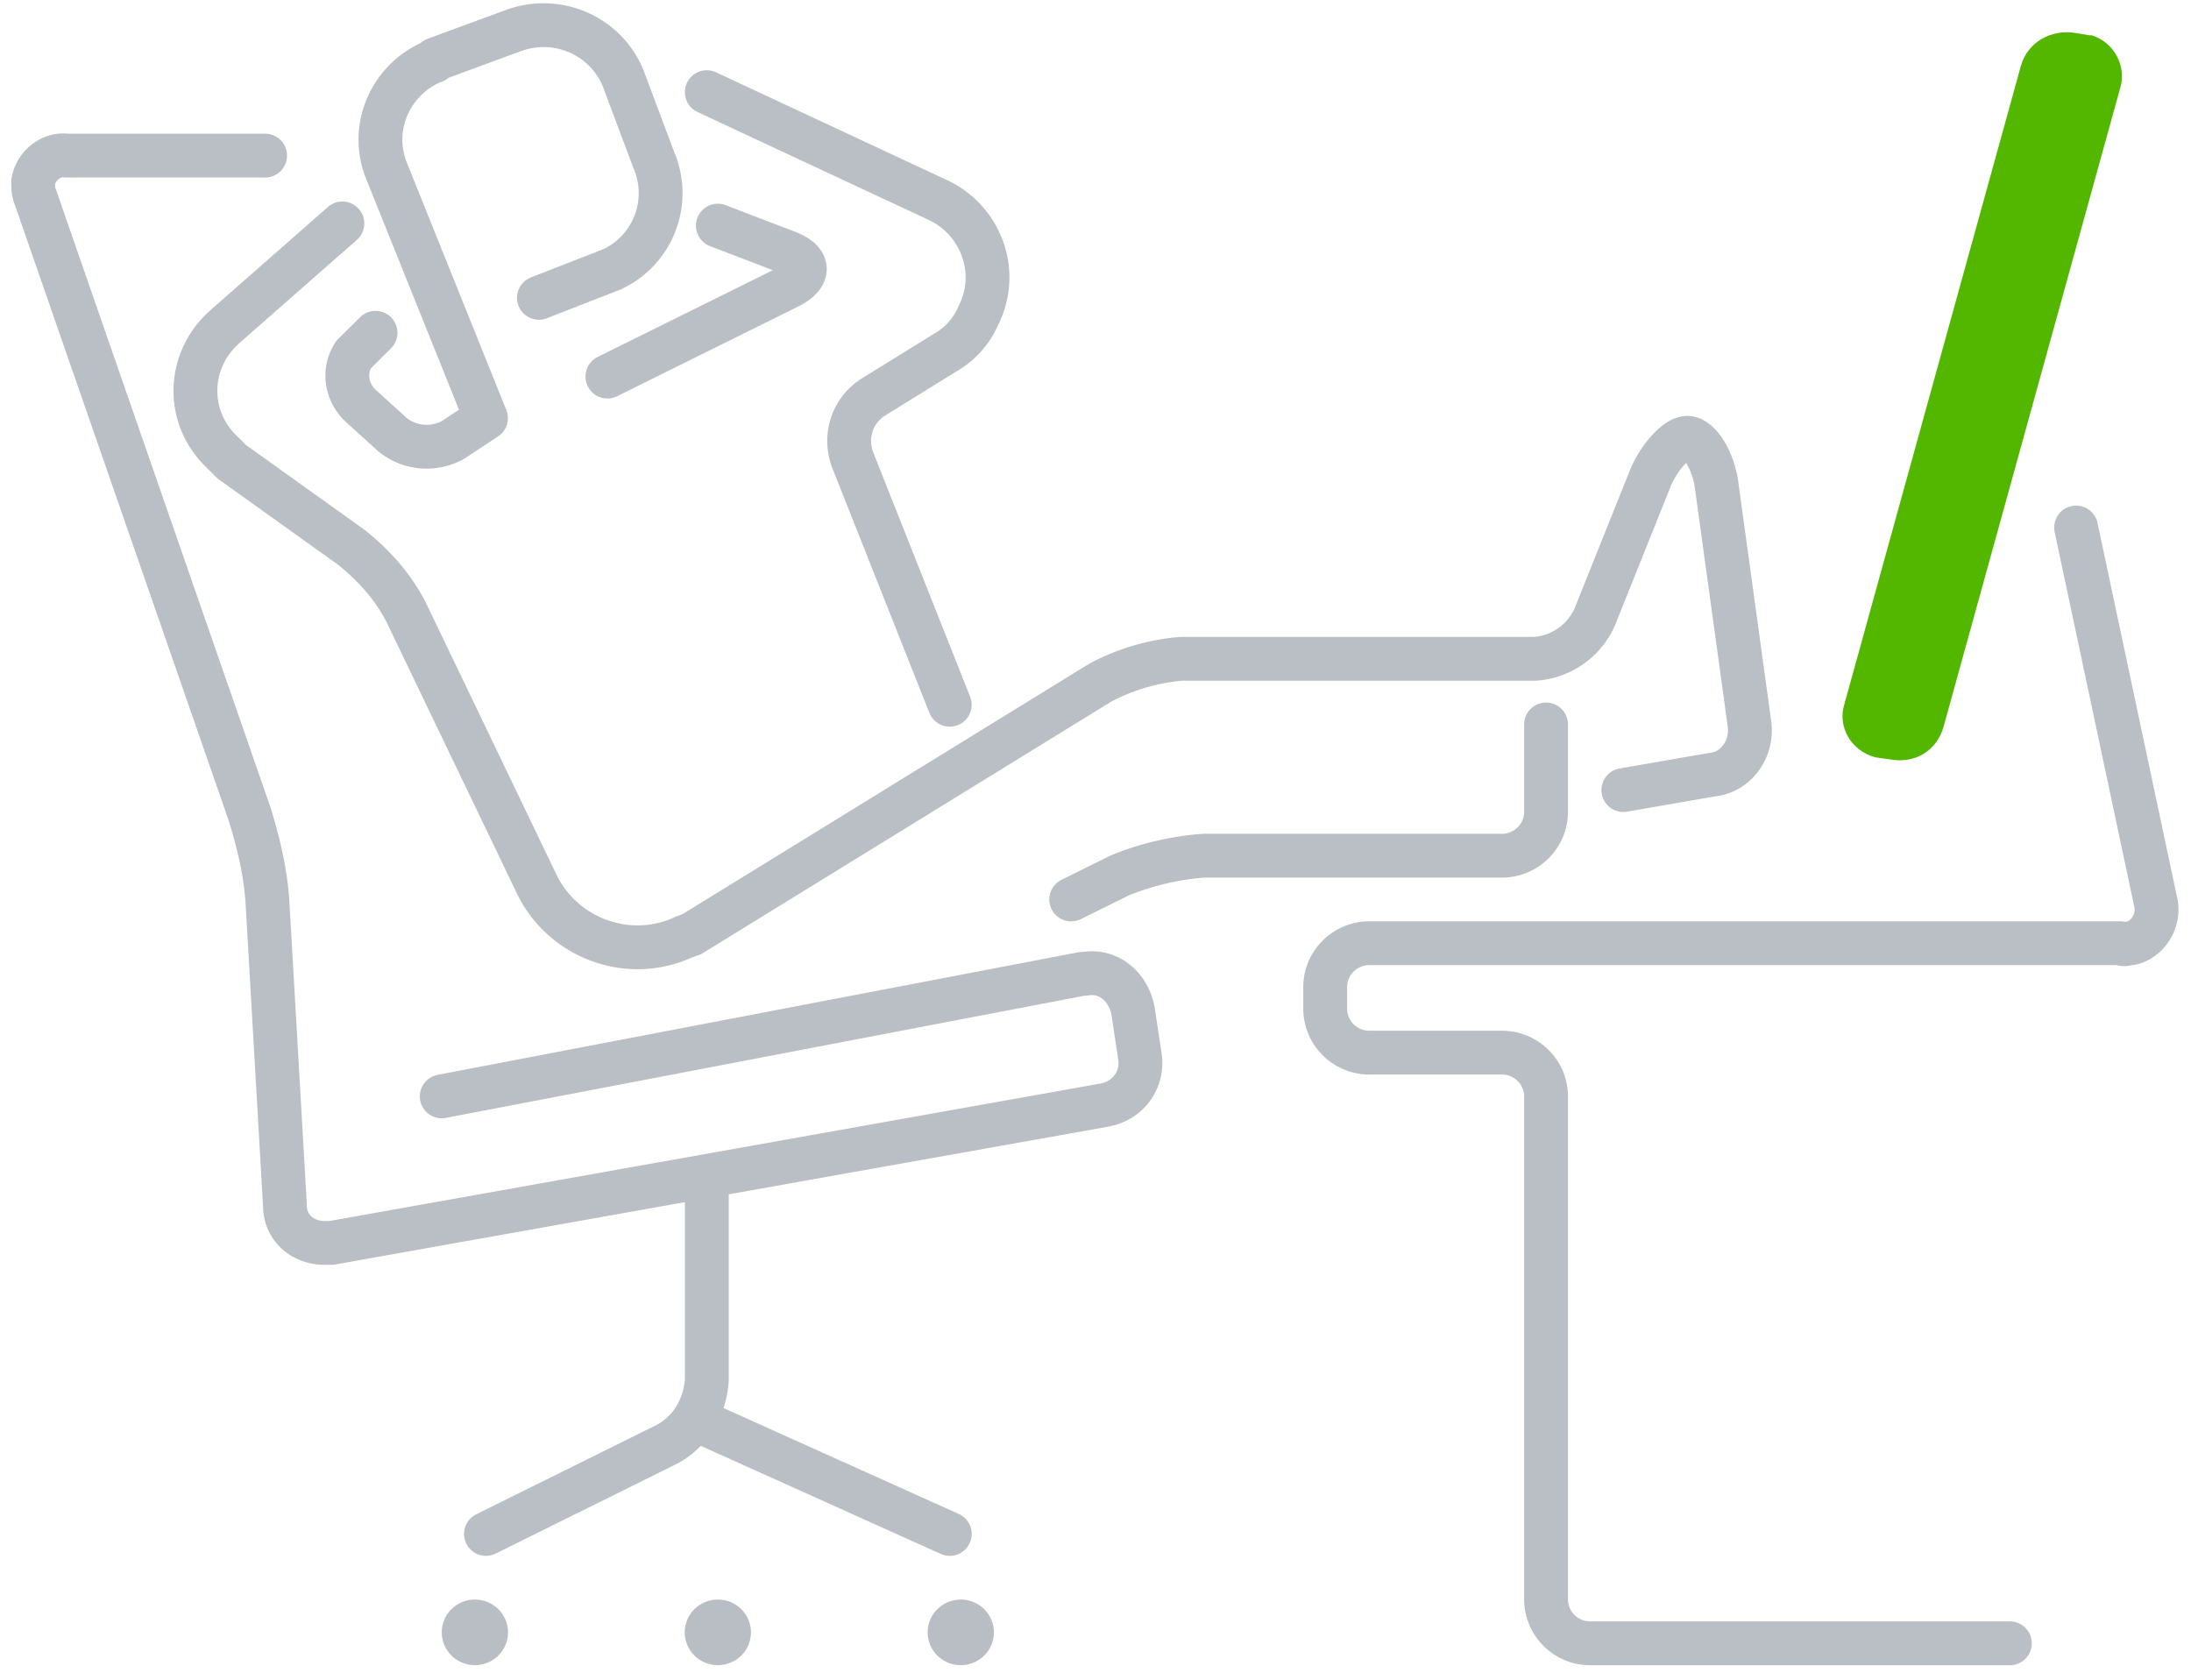 <svg width="90" height="69" viewBox="0 0 90 69" xmlns="http://www.w3.org/2000/svg"><title>Free up time</title><g transform="translate(1 1)" fill="none" fill-rule="evenodd"><path d="M65.682 31.455l3.63-.63c.997-.089 1.723-1.078 1.542-2.156l-1.361-9.886c-.182-.988-.726-1.797-1.18-1.797-.453 0-1.179.809-1.542 1.707l-2.268 5.662a2.907 2.907 0 0 1-2.45 1.708H47.539c-1.18.09-2.359.449-3.357.988L27.398 37.386c-.09 0-.182.09-.272.09-2.268 1.079-4.99.09-6.079-2.157l-5.352-11.144c-.544-1.078-1.361-1.977-2.268-2.696l-4.9-3.505-.543-.539c-1.361-1.438-1.27-3.685.272-5.033l4.808-4.224" stroke="#BABEC5" stroke-width="1.8" stroke-linecap="round" stroke-linejoin="round"/><path d="M43.002 35.949l1.996-.989a11.344 11.344 0 0 1 3.447-.809h12.248c.998 0 1.814-.809 1.814-1.797v-3.595m-34.02-20.49l2.812 1.078c.998.36.998.988.09 1.438l-7.438 3.684m-2.813-3.235l2.994-1.168a3.449 3.449 0 0 0 1.724-4.494l-1.18-3.145C24.041.539 21.955-.45 20.05.27l-3.175 1.168c0 .09-.09.09-.09.09-1.724.719-2.631 2.696-1.906 4.493l4.083 10.156m0 0l-1.361.899c-.816.449-1.905.359-2.63-.36l-1.09-.989c-.635-.539-.816-1.437-.362-2.156l.907-.9" stroke="#BABEC5" stroke-width="1.8" stroke-linecap="round" stroke-linejoin="round"/><path d="M38.012 27.95l-3.991-10.066c-.363-.988 0-2.067.907-2.606l2.903-1.797a3.182 3.182 0 0 0 1.36-1.528c.908-1.798.091-3.954-1.723-4.763l-9.435-4.404M17.146 44.037l26.31-5.033h.09c.998-.18 1.815.54 1.996 1.528l.272 1.797c.182.989-.453 1.888-1.451 2.067L12.61 50.058h-.272c-.907 0-1.633-.629-1.633-1.527L9.98 35.949c-.09-1.169-.363-2.337-.725-3.505L.454 7.1c-.091-.18-.091-.45-.091-.63.09-.628.726-1.168 1.36-1.078H9.89m9.072 56.62l7.439-3.685c.998-.54 1.542-1.528 1.633-2.607v-8.088m9.98 14.38l-9.98-4.494m53.526 8.987H64.322a1.811 1.811 0 0 1-1.815-1.798v-20.67c0-.989-.816-1.797-1.814-1.797h-5.444a1.811 1.811 0 0 1-1.814-1.798v-.899c0-.988.817-1.797 1.814-1.797h30.846c.181.09.272 0 .453 0 .726-.18 1.18-.989.998-1.708L84.28 20.67" stroke="#BABEC5" stroke-width="1.8" stroke-linecap="round" stroke-linejoin="round"/><ellipse fill="#B9BDC4" fill-rule="nonzero" cx="38.466" cy="66.055" rx="1.361" ry="1.348"/><ellipse fill="#B9BDC4" fill-rule="nonzero" cx="28.487" cy="66.055" rx="1.361" ry="1.348"/><ellipse fill="#B9BDC4" fill-rule="nonzero" cx="18.507" cy="66.055" rx="1.361" ry="1.348"/><path d="M76.025 30.107c-.998-.27-1.543-1.258-1.27-2.157l7.257-26.242C82.285.719 83.282.18 84.28.359l.545.09h.09c.908.27 1.452 1.259 1.18 2.157L78.837 28.85c-.272.988-1.18 1.528-2.177 1.348l-.635-.09z" fill="#53B700" fill-rule="nonzero"/></g></svg>